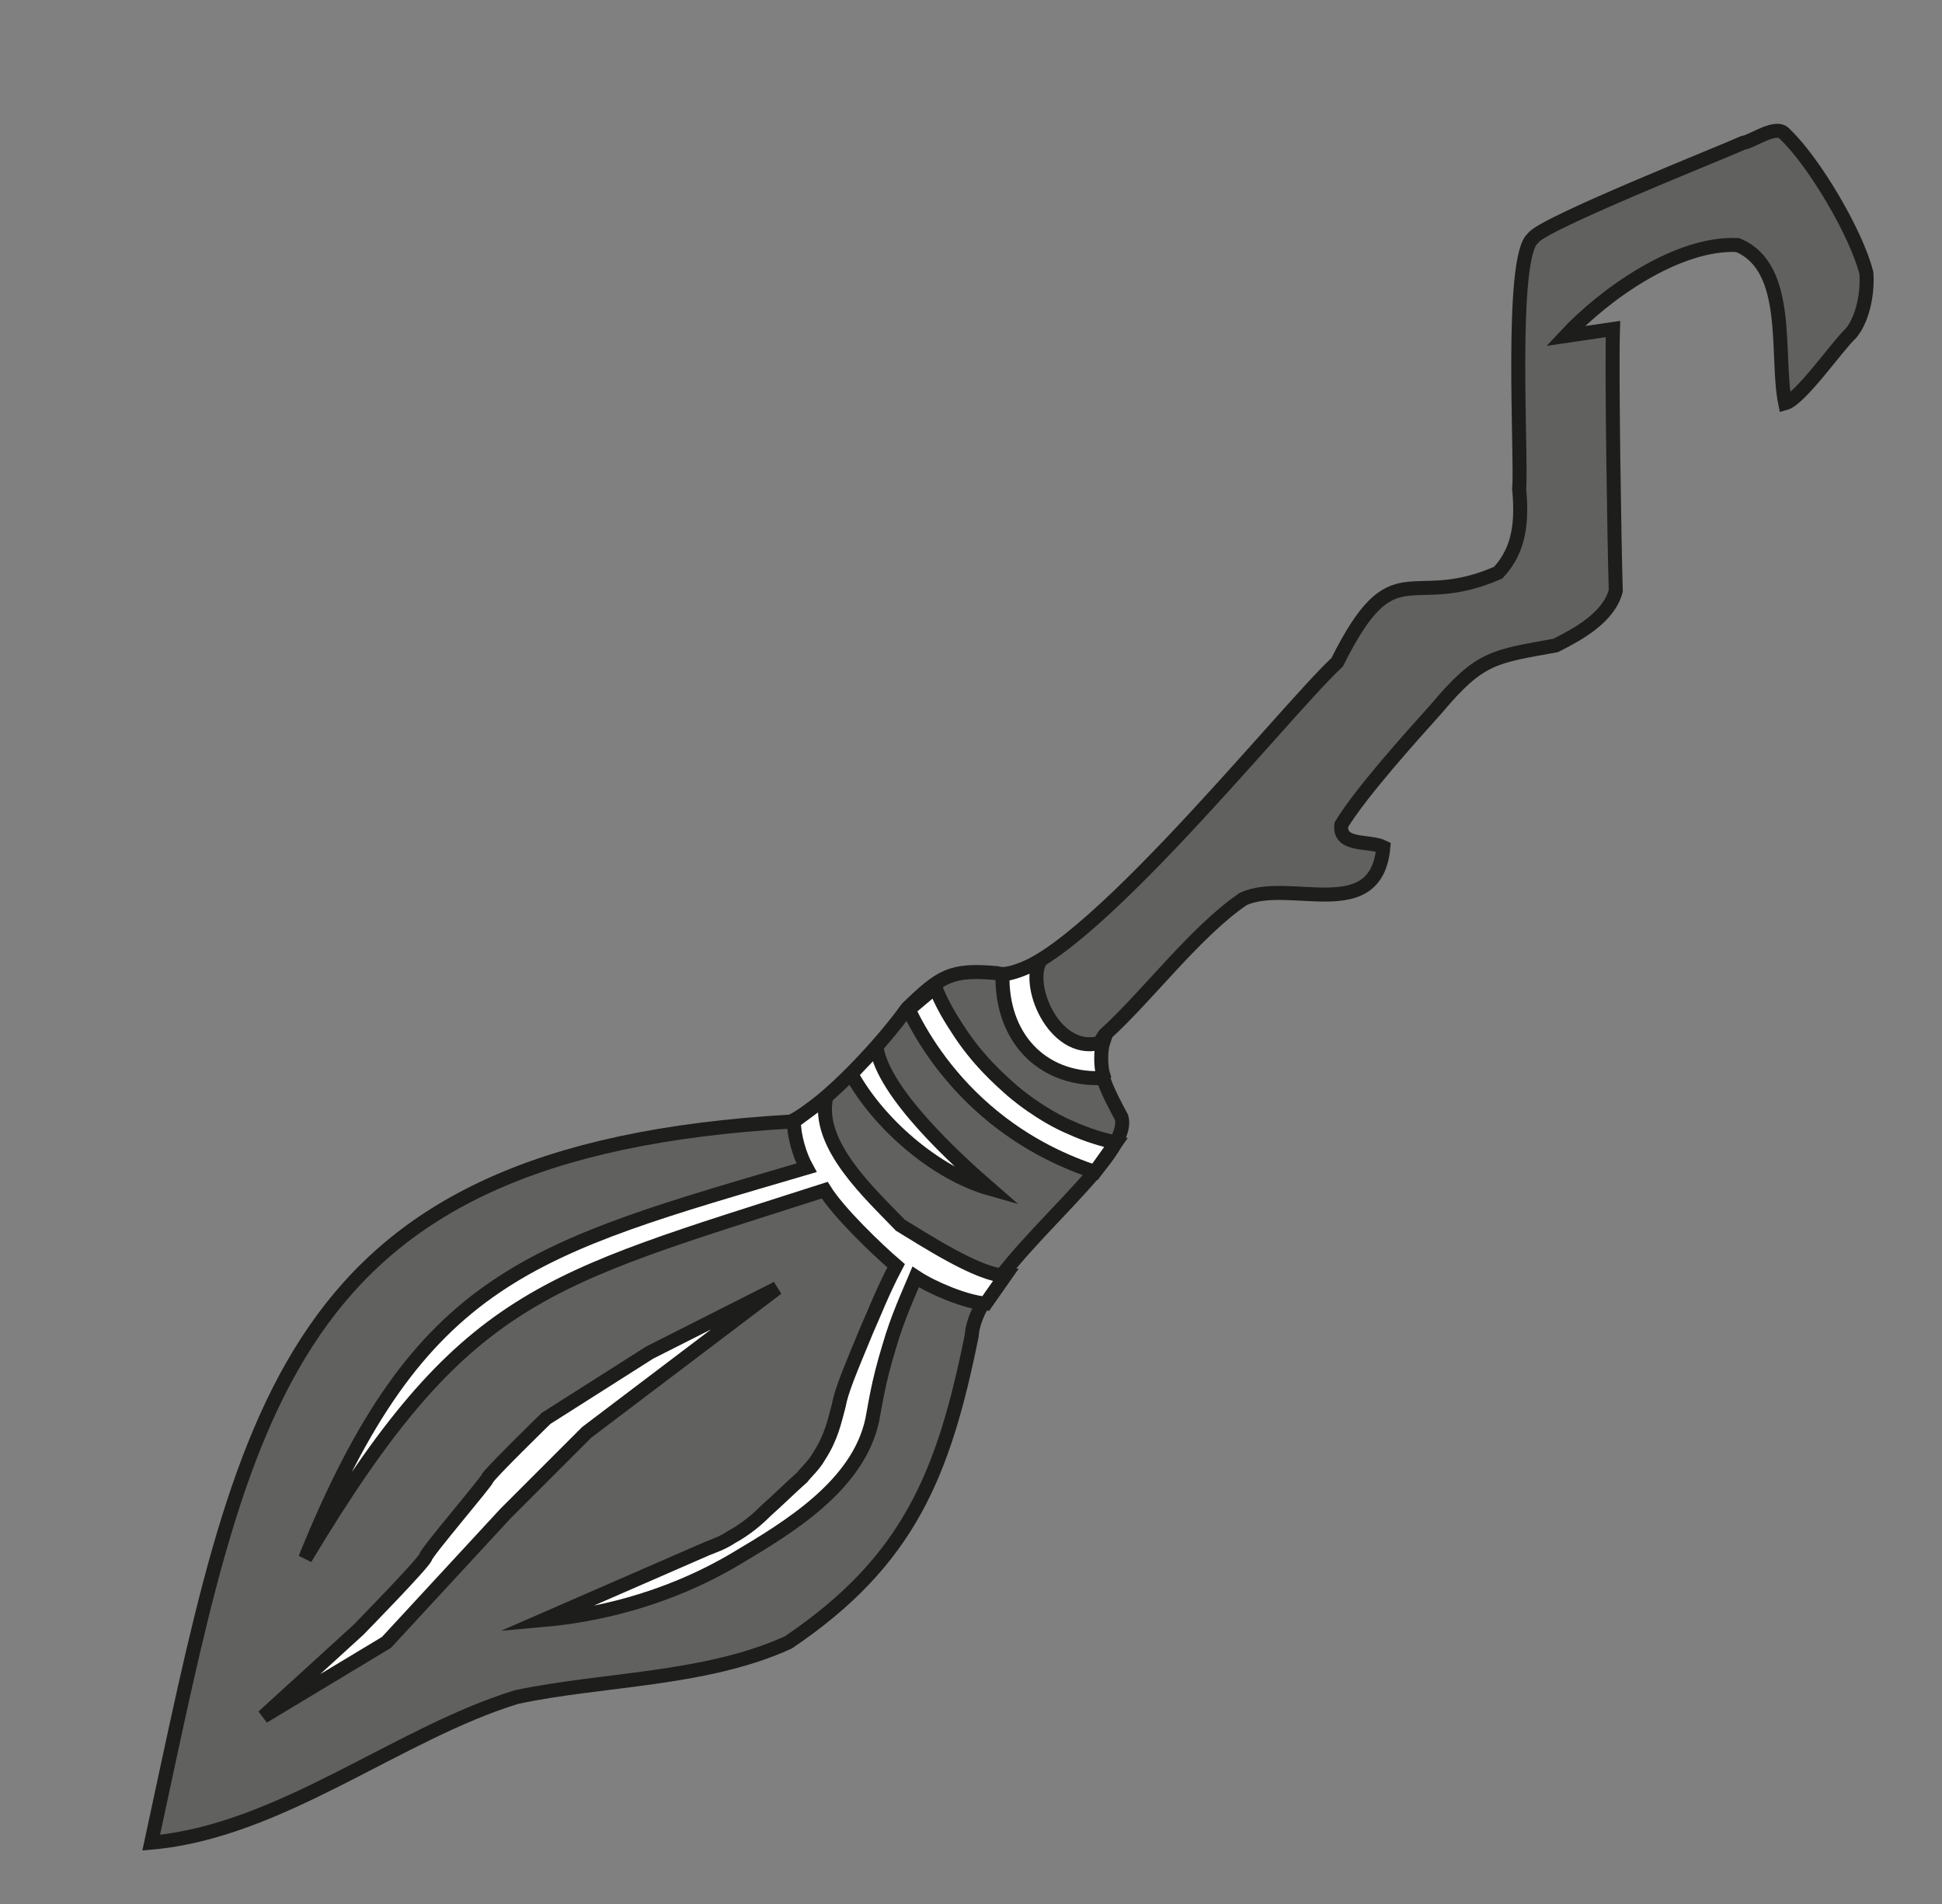<?xml version="1.0" encoding="utf-8"?>
<!-- Generator: Adobe Illustrator 27.4.0, SVG Export Plug-In . SVG Version: 6.00 Build 0)  -->
<svg version="1.1" id="Calque_1" xmlns="http://www.w3.org/2000/svg" xmlns:xlink="http://www.w3.org/1999/xlink" x="0px" y="0px"
	 viewBox="0 0 138.7 136" style="enable-background:new 0 0 138.7 136;" xml:space="preserve">
<rect x="0" y="0" width="138.7" height="136" fill="#808080" stroke="none"/>
<style type="text/css">
	.st0{fill:#616160;stroke:#1D1D1B;stroke-miterlimit:10;}
	.st1{fill:#FFFFFF;stroke:#1D1D1B;stroke-miterlimit:10;}
</style>
<path class="st0" d="M10.8,131.6c6.7-31,9.2-49.4,45.7-51.5c2.6-1.3,6.6-5.7,8.3-8.1c2.4-2.3,3.1-2.8,6.4-2.5
	c4.6,1.3,20.4-18.6,24.3-22.2c4.1-8.2,5.1-3.6,11.5-6.4c1.6-1.7,1.7-3.8,1.5-6c0.2-2-0.7-16.6,1-17.9c0.6-1,13.7-6.2,15-6.8
	c0.7-0.1,2.4-1.4,3-0.6c2.1,2,5.1,7.1,5.8,9.9c0.1,1.3-0.2,3.2-1.1,4.3c-0.9,0.8-3.6,4.7-4.7,5c-0.7-3.4,0.5-9.7-3.4-11.3
	c-4.3-0.2-9.5,3.5-12.3,6.5l3.4-0.5c-0.1,3.1,0.1,15.3,0.2,18.7c-0.5,1.9-2.7,3.1-4.3,3.9c-4.4,0.8-5.4,0.8-8.5,4.5
	c-1.8,2-5.4,6-6.8,8.3c-0.2,1.6,2,1.1,3,1.6c-0.5,5.6-6.7,2.2-10,3.7c-3.4,2.3-6.9,7-9.9,9.7c-1.2,1.6,0.4,4.4,1.2,5.9
	c0.9,3.1-10.4,10.8-10.7,15.6c-2,9.9-4.5,16.1-13.1,21.9c-5.9,2.7-13.3,2.6-19.4,3.9C28.4,123.8,20,130.8,10.8,131.6L10.8,131.6z"/>
<path class="st1" d="M59,78.4l-2.3,1.7c0,1,0.4,2.4,0.9,3.3C37.9,89.2,30,91,21.8,111.3c11.4-19,16.9-19.8,37.1-26.3
	c1,1.6,3.7,4.2,5.1,5.4c-1,1.9-1.6,3.5-2.1,4.6c-1.2,2.9-1.8,4.3-2,5.4c-0.3,1.1-0.5,2.2-1.4,3.6c-0.4,0.7-0.9,1.1-1.2,1.5
	c-0.9,0.8-1.7,1.6-2.6,2.4c-0.6,0.6-1.4,1.3-2.5,1.9c-0.6,0.4-1.2,0.6-1.7,0.8c-3.9,1.7-7.8,3.4-11.7,5.1c3.4-0.3,8.6-1.3,13.8-4.4
	c3.7-2.2,8.7-5.2,9.7-9.9c0.2-1,0.4-2.6,1.2-5.2c0.6-2.1,1.4-3.8,1.9-5c1.2,0.8,3.6,1.8,5,1.9l1.4-2c-1.9,0-6-2.7-7.5-3.6
	C62.2,85.3,58.3,81.8,59,78.4L59,78.4z"/>
<path class="st1" d="M55.5,92l-9.1,4.6l-7.4,4.7c0,0-4.1,4-4.2,4.3s-4.3,5.2-4.4,5.6s-4.8,5.2-4.8,5.2l-6.8,6.2l8.8-5.3l8.5-9.2
	l5.8-5.8L55.5,92L55.5,92z"/>
<path class="st1" d="M62.6,74.8l-1.8,1.9c1.9,3.5,6,7.1,9.9,8.2C68.4,82.9,63.1,78.1,62.6,74.8L62.6,74.8z"/>
<path class="st1" d="M64.9,72.1c0.8,1.7,2.5,4.6,5.5,7.2c3,2.6,6,3.8,7.8,4.4c0.5-0.7,1-1.4,1.5-2.1c-0.9-0.2-2-0.5-3.3-1.1
	c-0.5-0.2-2.2-1-4.1-2.6c-0.9-0.8-2.5-2.2-3.9-4.4c-0.8-1.2-1.3-2.2-1.6-3C66.2,71,65.5,71.6,64.9,72.1L64.9,72.1z"/>
<path class="st1" d="M71.6,69.6c-0.1,4.4,2.7,7.5,7,7.4l0.2-0.2c-0.2-0.6-0.2-1.8,0-2.4c-3.3,1.2-5.6-3.9-4.5-5.8
	C73.6,69,72.5,69.5,71.6,69.6L71.6,69.6z"/>
</svg>
